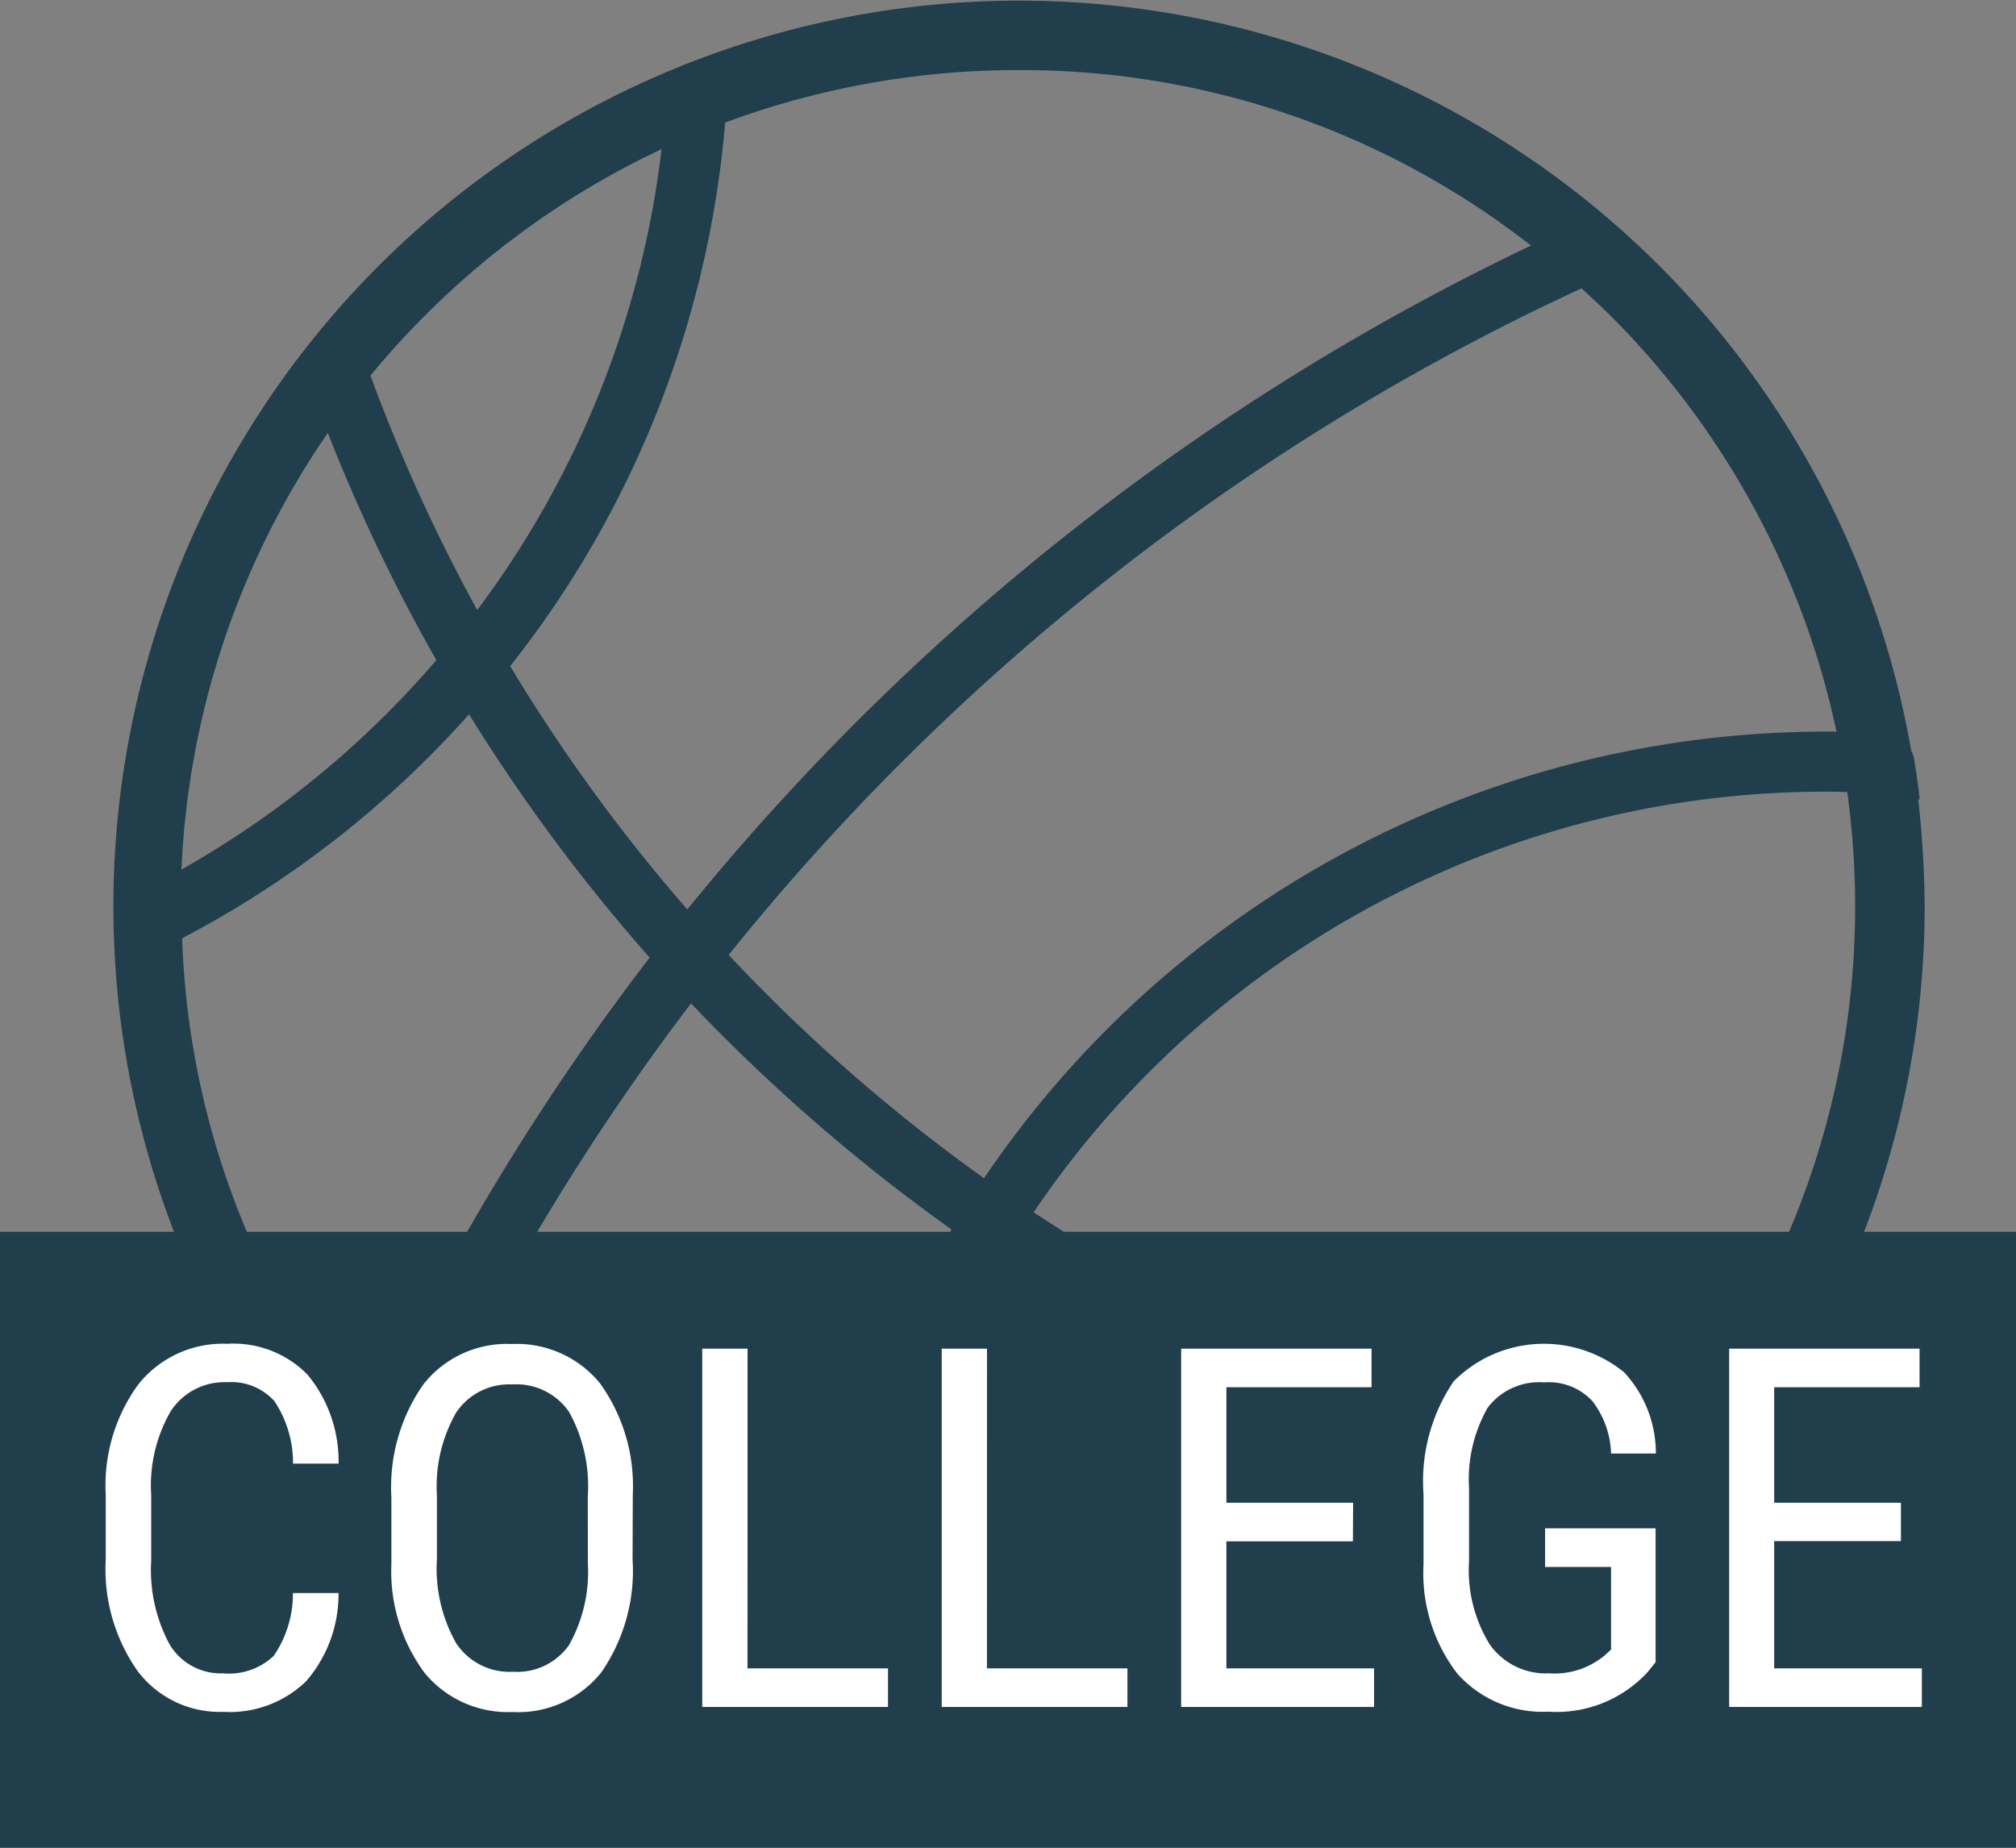 <svg xmlns="http://www.w3.org/2000/svg" width="36" height="33" viewBox="0 0 36 33"><rect x="0" y="0" width="36" height="33" fill="#808080" stroke="none"/><defs><style>.a{fill:#203e4b;}.b{fill:#fff;}</style></defs><g transform="translate(-126 -166)"><path class="a" d="M62.744,44.758h.025q-.037-.361-.1-.721a.453.453,0,0,0-.05-.149,16.172,16.172,0,1,0,.24,2.778A18.251,18.251,0,0,0,62.744,44.758Zm-1.459-1.211h-.207a18.141,18.141,0,0,0-15.016,7.976,30.709,30.709,0,0,1-4.56-3.988A42.28,42.28,0,0,1,56.733,35.629c.166.158.34.315.5.473A14.872,14.872,0,0,1,61.285,43.548Zm-5.456-8.681A43.535,43.535,0,0,0,40.763,46.723,30.812,30.812,0,0,1,37.6,42.378a18.1,18.1,0,0,0,3.839-9.709,14.99,14.99,0,0,1,5.232-.937A14.751,14.751,0,0,1,55.829,34.866ZM31.742,47.237a18.1,18.1,0,0,0,5.124-4,31.876,31.876,0,0,0,3.225,4.345,43.712,43.712,0,0,0-5.074,8.433A14.755,14.755,0,0,1,31.742,47.237Zm2.6-9.03a31.522,31.522,0,0,0,1.94,4.063,17.03,17.03,0,0,1-4.552,3.74A14.9,14.9,0,0,1,34.346,38.208Zm5.962-5.066a17.047,17.047,0,0,1-3.292,8.234,30.828,30.828,0,0,1-1.907-4.187c.307-.373.638-.738.987-1.086A14.977,14.977,0,0,1,40.307,33.142ZM35.8,56.914A42.324,42.324,0,0,1,40.83,48.4a32.181,32.181,0,0,0,4.652,4.038,17.985,17.985,0,0,0-2.537,8.706A14.864,14.864,0,0,1,36.1,57.229C36,57.121,35.9,57.021,35.8,56.914Zm8.217,4.461a16.99,16.99,0,0,1,2.355-8.325,31.56,31.56,0,0,0,10.563,4.477,14.85,14.85,0,0,1-10.265,4.088A16.615,16.615,0,0,1,44.014,61.374ZM57.827,56.6a30.39,30.39,0,0,1-10.879-4.469,17.057,17.057,0,0,1,14.129-7.512c.133,0,.265,0,.4.008a15.141,15.141,0,0,1,.141,2.04A14.91,14.91,0,0,1,57.827,56.6Z" transform="translate(97.51 135.52)"/><rect class="a" width="36" height="11" transform="translate(126 188)"/><path class="b" d="M9.045,6.965a2.371,2.371,0,0,1-.578,1.575,1.959,1.959,0,0,1-1.483.547,1.833,1.833,0,0,1-1.529-.732,3.16,3.16,0,0,1-.567-1.984V5.212A3.065,3.065,0,0,1,5.47,3.239a1.928,1.928,0,0,1,1.589-.725,1.848,1.848,0,0,1,1.435.554,2.426,2.426,0,0,1,.552,1.586H8.232A1.977,1.977,0,0,0,7.9,3.538,1.033,1.033,0,0,0,7.058,3.2a1.147,1.147,0,0,0-1.006.512,2.651,2.651,0,0,0-.352,1.5V6.39a2.8,2.8,0,0,0,.327,1.49,1.061,1.061,0,0,0,.956.519,1.156,1.156,0,0,0,.905-.312,1.964,1.964,0,0,0,.343-1.121Zm5.251-.6a3.191,3.191,0,0,1-.558,2.017,1.9,1.9,0,0,1-1.586.708A1.927,1.927,0,0,1,10.589,8.4a3.042,3.042,0,0,1-.6-1.945v-1.2a3.2,3.2,0,0,1,.567-2.01,1.892,1.892,0,0,1,1.582-.727,1.915,1.915,0,0,1,1.575.7A3.139,3.139,0,0,1,14.3,5.2Zm-.8-1.121a2.742,2.742,0,0,0-.332-1.51,1.14,1.14,0,0,0-1.017-.494,1.136,1.136,0,0,0-1,.5,2.654,2.654,0,0,0-.345,1.477V6.363a2.711,2.711,0,0,0,.341,1.494,1.14,1.14,0,0,0,1.017.514,1.131,1.131,0,0,0,1-.475,2.667,2.667,0,0,0,.338-1.455ZM16.348,8.31h2.509V9H15.54V2.6h.809Zm4.276,0h2.509V9H19.816V2.6h.809Zm6.535-2.268H24.9V8.31h2.637V9H24.092V2.6h3.4v.69H24.9V5.353h2.263ZM32.564,8.2l-.141.176a2.209,2.209,0,0,1-1.775.708A2.033,2.033,0,0,1,29.02,8.4a2.944,2.944,0,0,1-.6-1.945V5.2a3.175,3.175,0,0,1,.538-2.015A2.27,2.27,0,0,1,32,3.021a2.121,2.121,0,0,1,.569,1.452h-.8a1.617,1.617,0,0,0-.332-.934,1.061,1.061,0,0,0-.859-.336,1.156,1.156,0,0,0-1.011.45,2.584,2.584,0,0,0-.334,1.439V6.4a2.529,2.529,0,0,0,.369,1.483,1.223,1.223,0,0,0,1.059.516,1.4,1.4,0,0,0,.989-.315l.119-.109V6.5H30.591v-.69h1.973Zm4.381-2.162H34.682V8.31h2.637V9H33.878V2.6h3.4v.69H34.682V5.353h2.263Z" transform="translate(123 187.486)"/></g></svg>